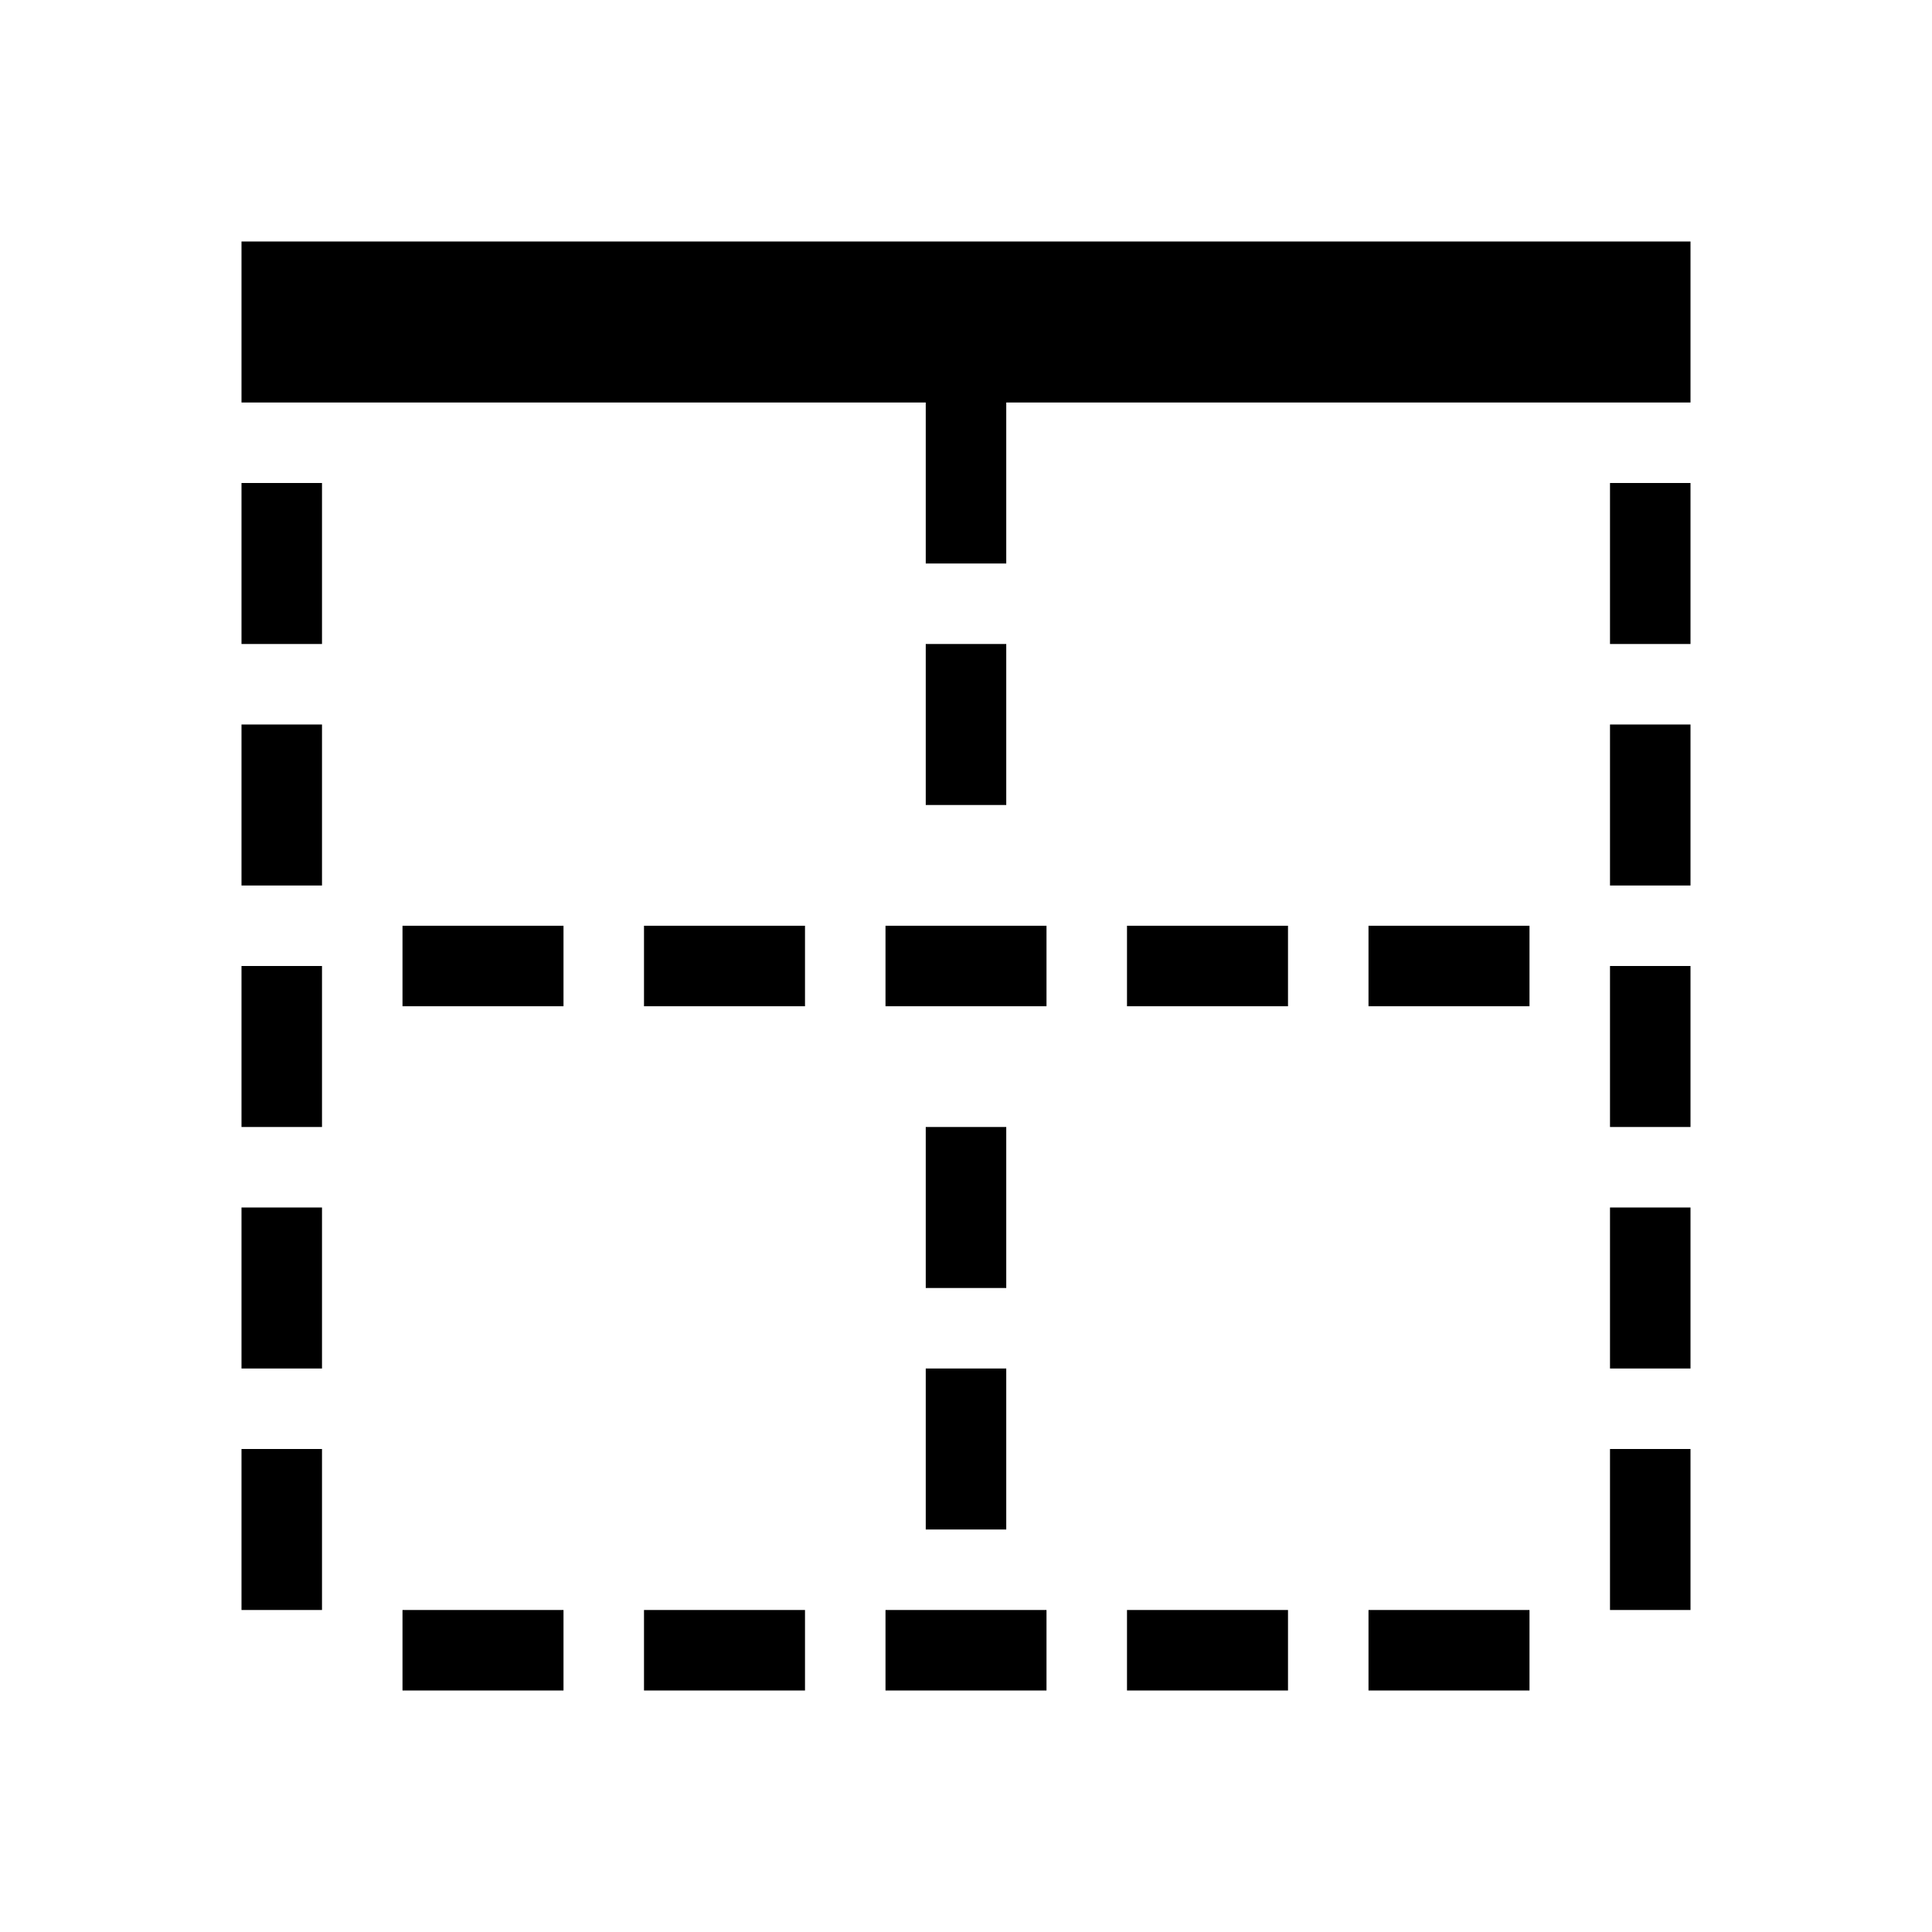 <svg width="24" height="24" viewBox="0 0 24 24" fill="none" xmlns="http://www.w3.org/2000/svg">
<path fill-rule="evenodd" clip-rule="evenodd" d="M12.5 5H21V3H3V5H11.5V7H12.5V5ZM12.5 10H11.5V8H12.5V10ZM3 9V11H4V9H3ZM3 18V20H4V18H3ZM20 20H21V18H20V20ZM5 21V20H7V21H5ZM8 20V21H10V20H8ZM11 21V20H13V21H11ZM14 20V21H16V20H14ZM17 21V20H19V21H17ZM20 11V9H21V11H20ZM3 15V17H4V15H3ZM21 17H20V15H21V17ZM3 12V14H4V12H3ZM7 12.5H5V11.5H7V12.5ZM8 12.5H10V11.5H8V12.5ZM13 12.5H11V11.5H13V12.5ZM14 12.5H16V11.5H14V12.5ZM12.5 16H11.5V14H12.5V16ZM11.5 19H12.5V17H11.5V19ZM19 12.5H17V11.5H19V12.5ZM20 12V14H21V12H20ZM3 8V6H4V8H3ZM20 6V8H21V6H20Z" fill="black"/>
</svg>
